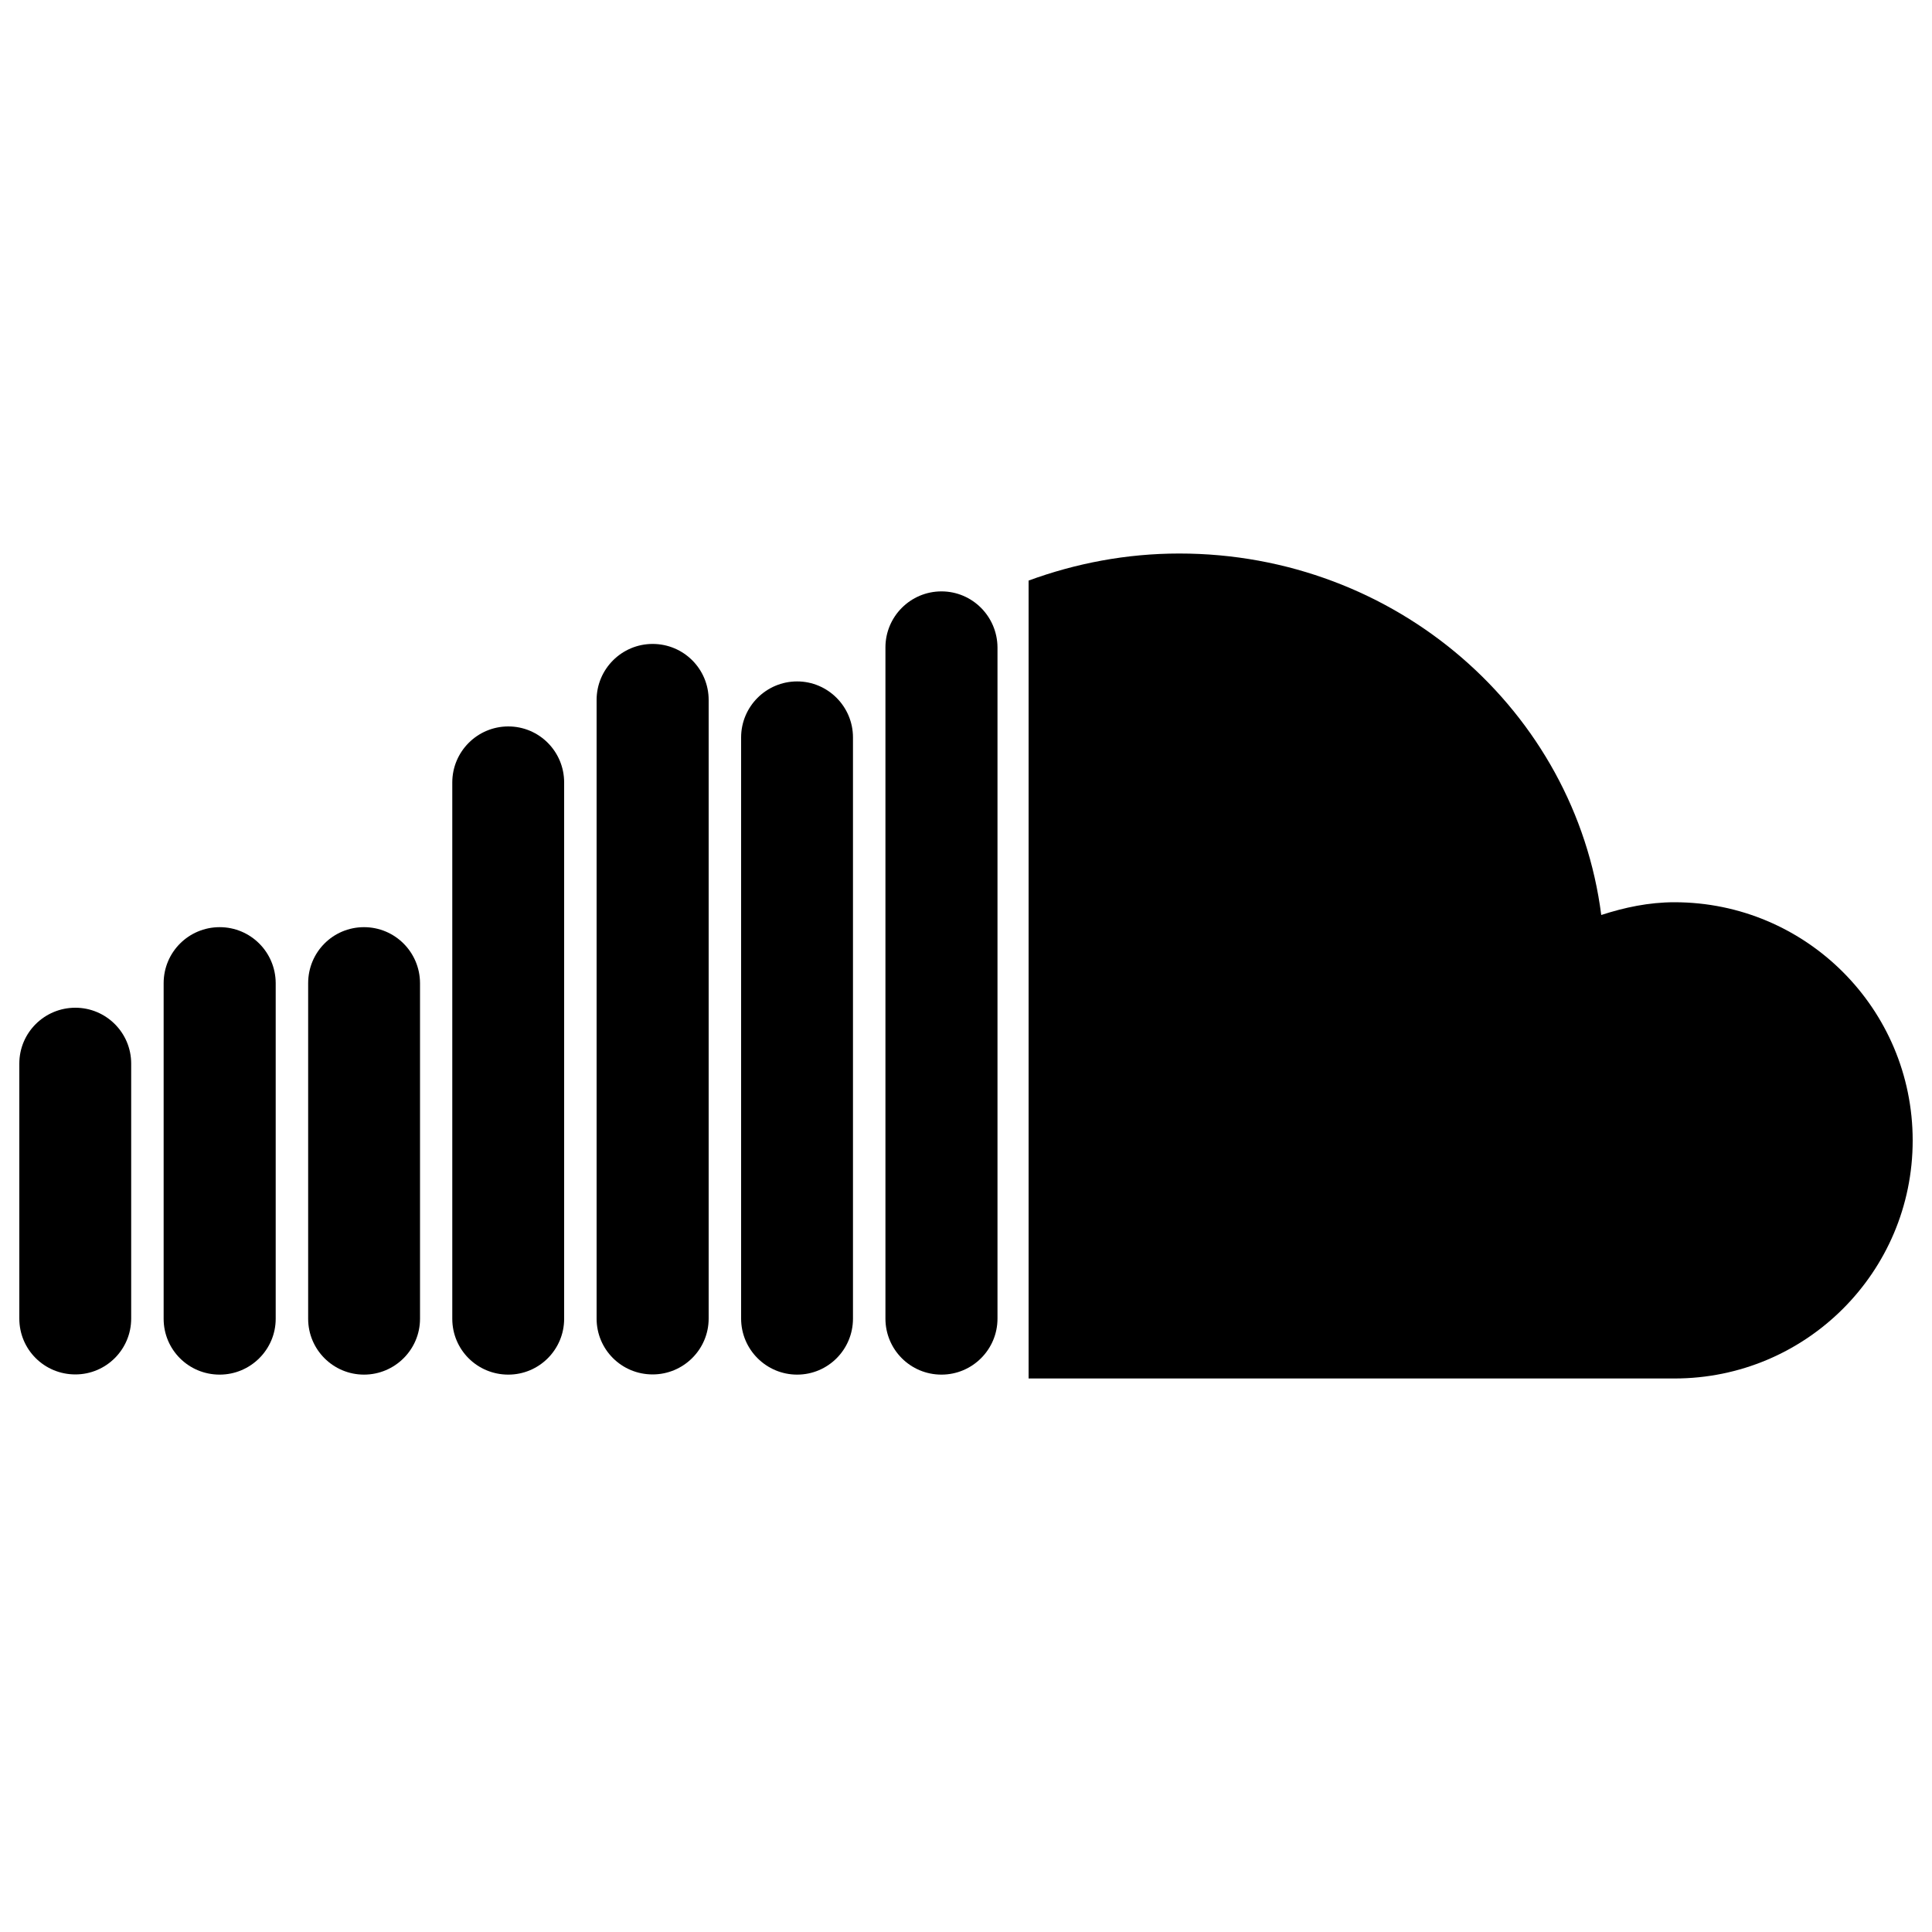 <?xml version="1.0" encoding="utf-8"?>
<!DOCTYPE svg PUBLIC "-//W3C//DTD SVG 1.1//EN" "http://www.w3.org/Graphics/SVG/1.1/DTD/svg11.dtd">
<svg version="1.1" xmlns="http://www.w3.org/2000/svg" xmlns:xlink="http://www.w3.org/1999/xlink" fill="currentColor" width="16" height="16" x="0px" y="0px" viewBox="0 0 1000 1000" enable-background="new 0 0 1000 1000" xml:space="preserve">
<g><g><g><path d="M866.7,467c-13.3,0-25.9,2.7-37.9,6.6c-13.5-105.5-106-187.1-218.4-187.1c-27.5,0-53.7,5.1-78,14v413h334.3c68.1,0,123.3-55.1,123.3-123.2C990,522.2,934.8,467,866.7,467z"/><path d="M487.3,306.1c-16,0-29,13-29,29v347.4c0,16,12.9,29,29,29c16,0,29-13,29-29V335.1C516.2,319.1,503.3,306.1,487.3,306.1z"/><path d="M412.6,352.7c-16,0-29,13-29,29v300.8c0,16,13,29,29,29c16,0,28.9-13,28.9-29V381.7C441.5,365.7,428.5,352.7,412.6,352.7z"/><path d="M337.8,333.3c-16,0-29,13-29,29v320.2c0,16,12.9,28.9,29,28.9c16,0,29-13,29-28.9V362.3C366.8,346.3,353.9,333.3,337.8,333.3z"/><path d="M263.1,376c-16,0-29,13-29,29v277.6c0,16,12.9,28.9,29,28.9c16,0,28.9-13,28.9-28.9V405C292,389,279.1,376,263.1,376z"/><path d="M188.4,479.9c-16,0-28.9,12.9-28.9,29v173.7c0,16,13,28.9,28.9,28.9c16,0,29-13,29-28.9V508.8C217.3,492.8,204.4,479.9,188.4,479.9z"/><path d="M113.7,479.9c-16,0-29,12.9-29,29v173.7c0,16,12.9,28.9,29,28.9c16,0,29-13,29-28.9V508.8C142.6,492.8,129.7,479.9,113.7,479.9z"/><path d="M39,521.6c-16,0-29,12.9-29,28.9v132c0,16,12.9,28.9,29,28.9c16,0,28.9-13,28.9-28.9v-132C67.9,534.5,54.9,521.6,39,521.6z"/></g></g><g></g><g></g><g></g><g></g><g></g><g></g><g></g><g></g><g></g><g></g><g></g><g></g><g></g><g></g><g></g></g>
</svg>
